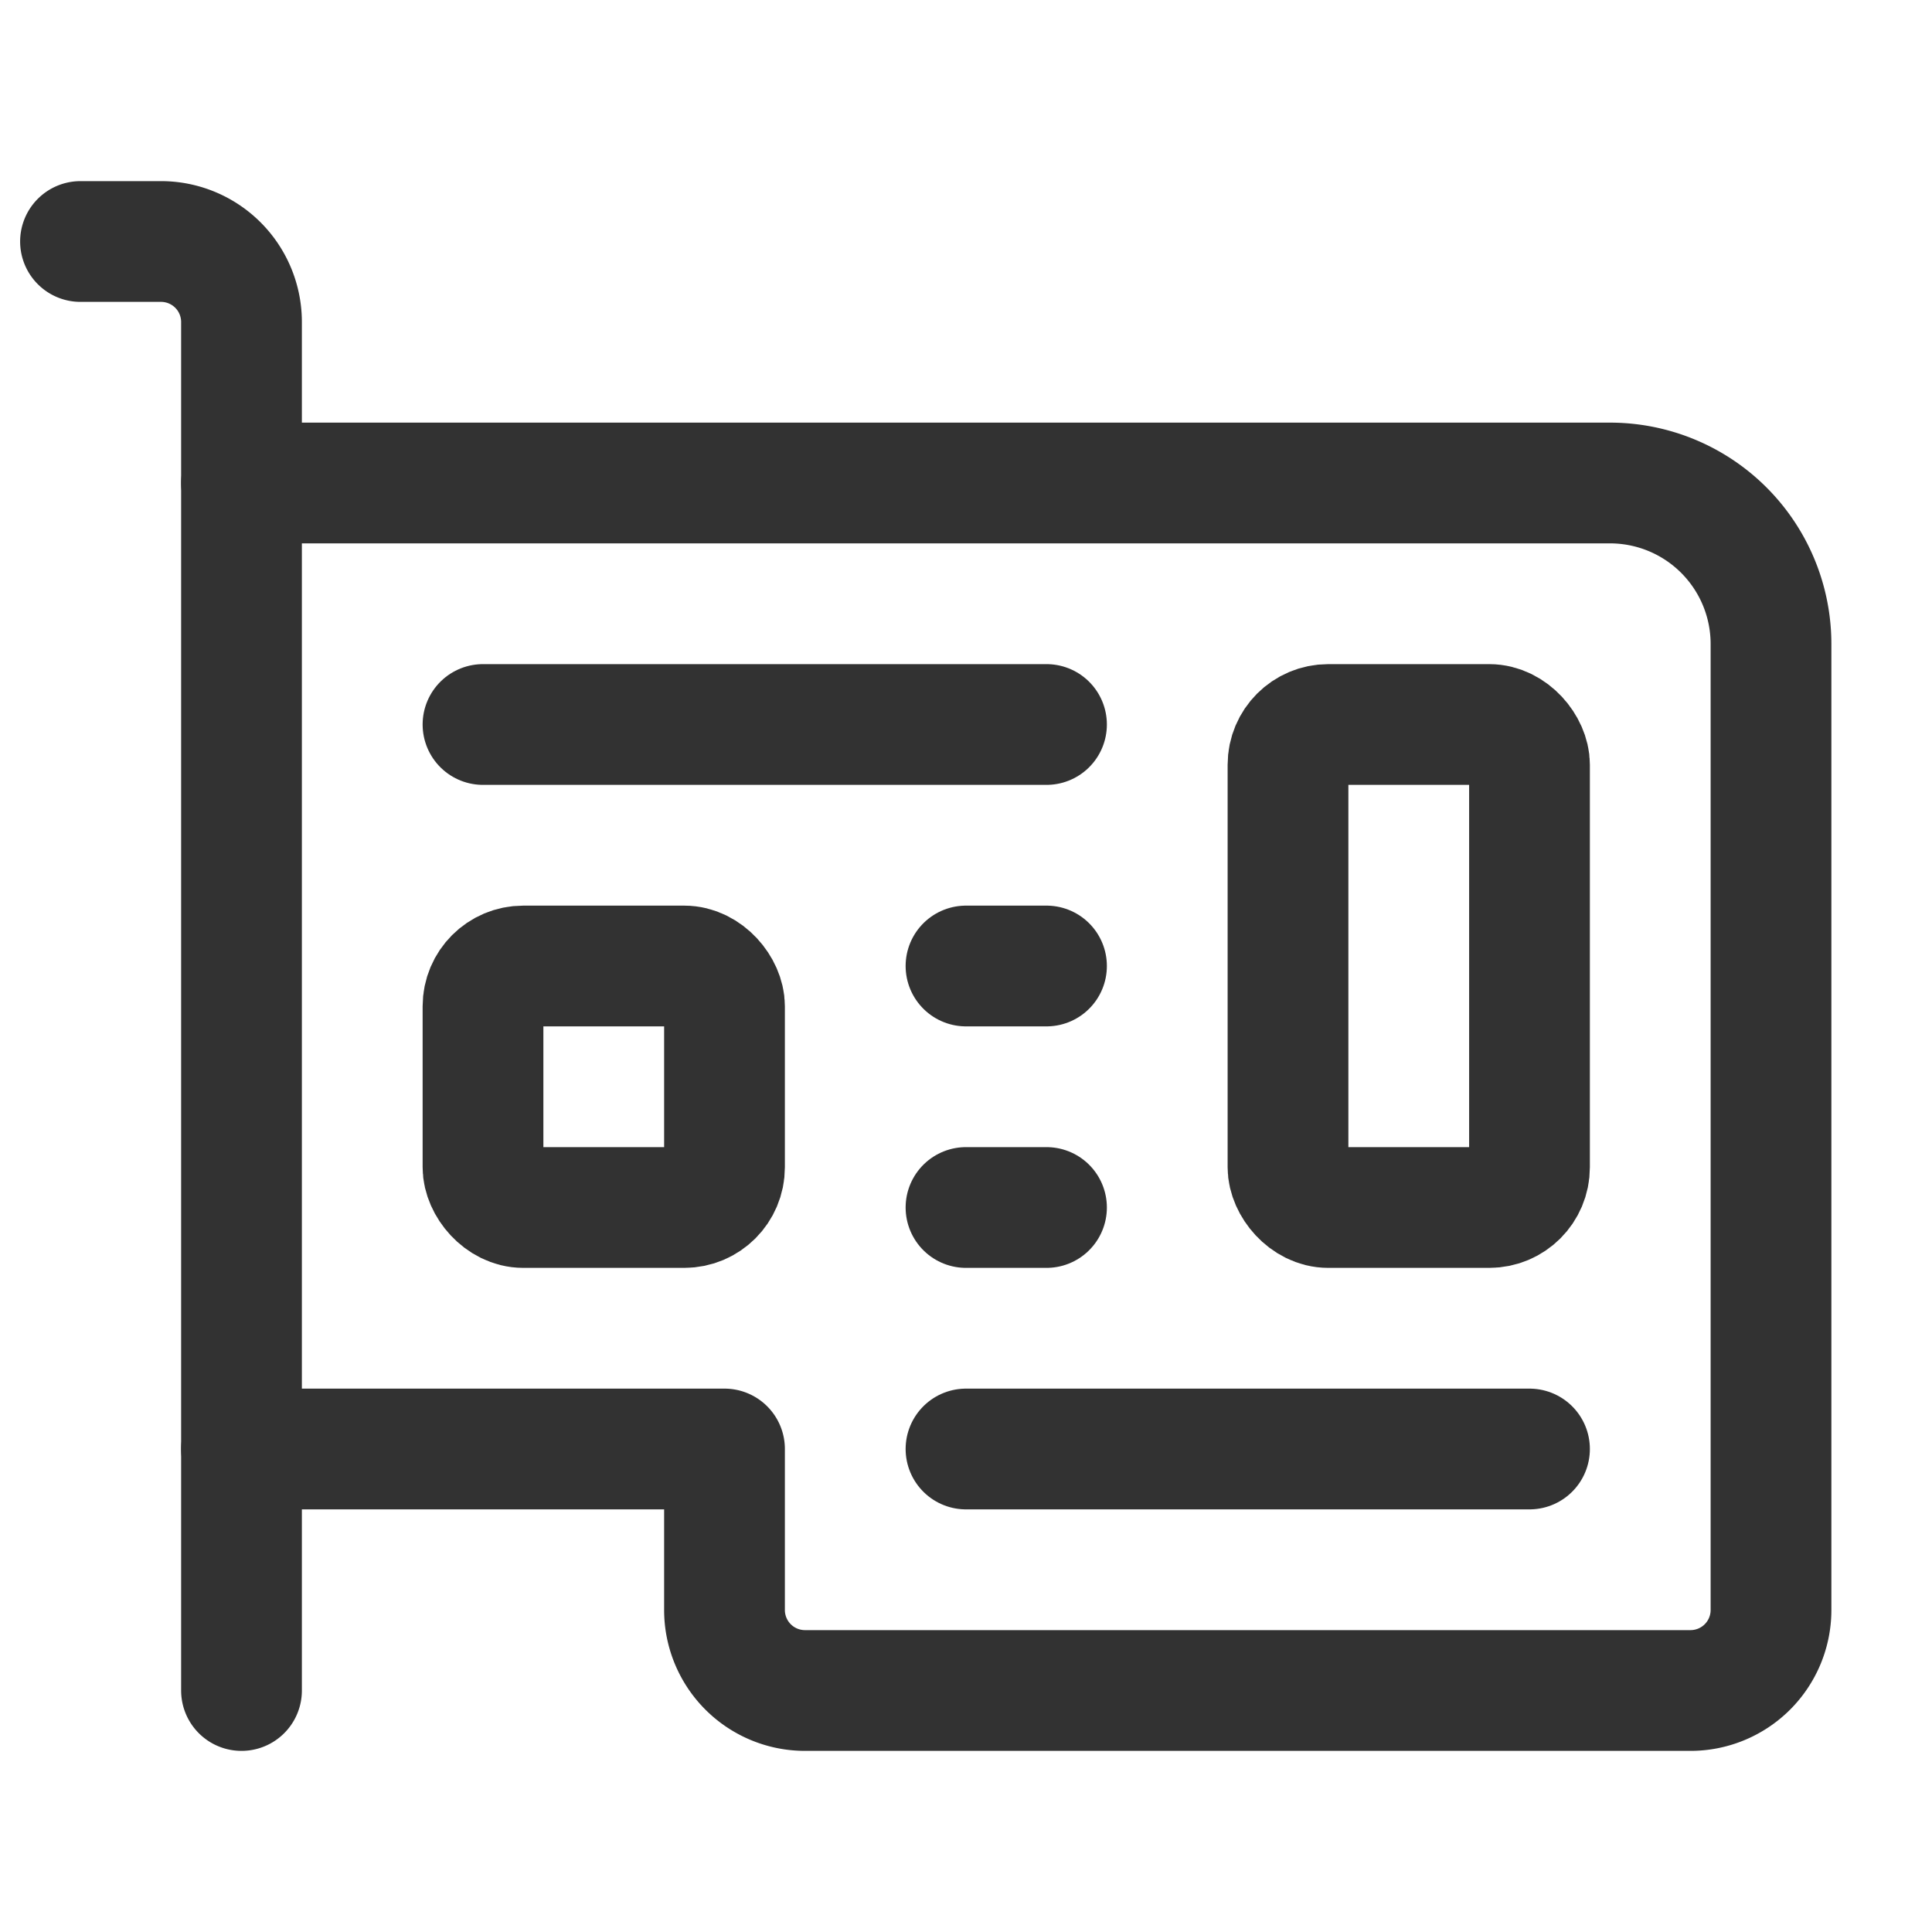 <svg id="Layer_3" data-name="Layer 3" xmlns="http://www.w3.org/2000/svg" viewBox="0 0 24 24"><path d="M3,6H20a2,2,0,0,1,2,2V20a1,1,0,0,1-1,1H10a1,1,0,0,1-1-1V18H3" fill="none" stroke="#323232" stroke-linecap="round" stroke-linejoin="round" stroke-width="1.5"/><path d="M3,21V4A1,1,0,0,0,2,3H1" fill="none" stroke="#323232" stroke-linecap="round" stroke-linejoin="round" stroke-width="1.5"/><line x1="6" y1="9" x2="13" y2="9" fill="none" stroke="#323232" stroke-linecap="round" stroke-linejoin="round" stroke-width="1.5"/><rect x="16" y="9" width="3" height="6" rx="0.5" transform="translate(35 24) rotate(180)" stroke-width="1.5" stroke="#323232" stroke-linecap="round" stroke-linejoin="round" fill="none"/><rect x="6" y="12" width="3" height="3" rx="0.5" transform="translate(15 27) rotate(180)" stroke-width="1.5" stroke="#323232" stroke-linecap="round" stroke-linejoin="round" fill="none"/><line x1="13" y1="12" x2="12" y2="12" fill="none" stroke="#323232" stroke-linecap="round" stroke-linejoin="round" stroke-width="1.5"/><line x1="13" y1="15" x2="12" y2="15" fill="none" stroke="#323232" stroke-linecap="round" stroke-linejoin="round" stroke-width="1.5"/><line x1="12" y1="18" x2="19" y2="18" fill="none" stroke="#323232" stroke-linecap="round" stroke-linejoin="round" stroke-width="1.5"/><path d="M0,0H24V24H0Z" fill="none"/></svg>